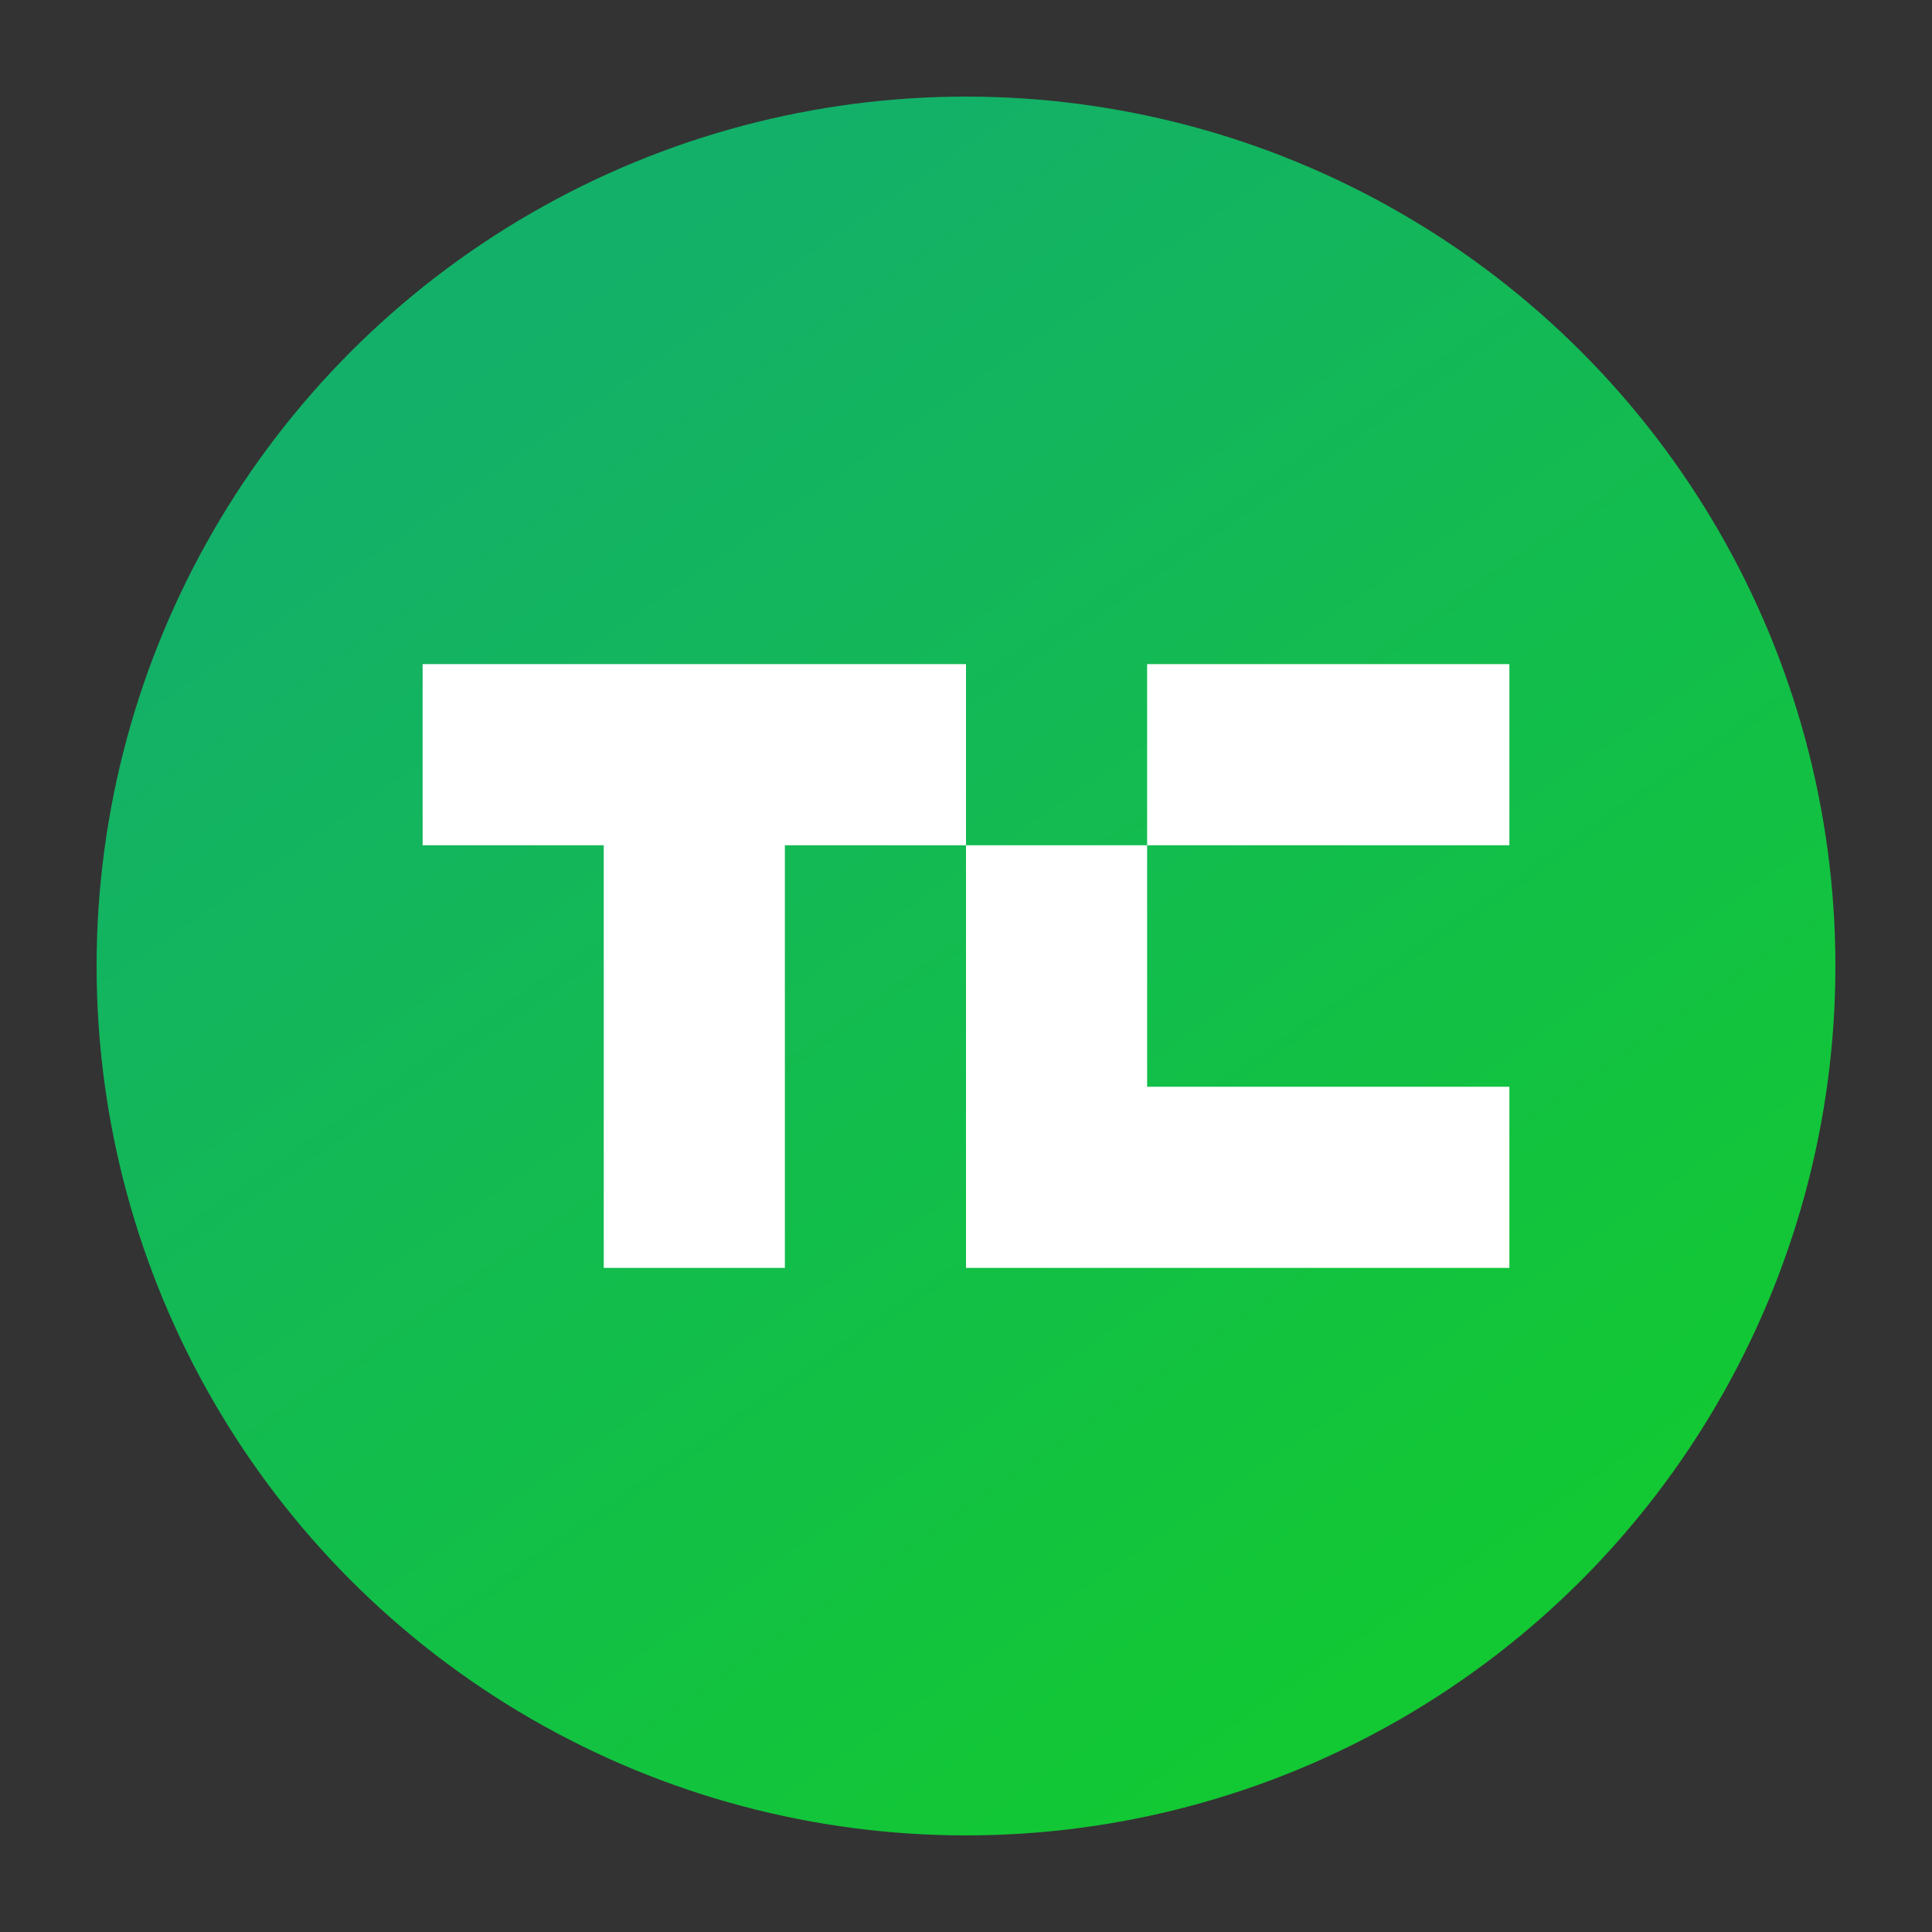 <svg width="40" height="40" viewBox="0 0 40 40" fill="none" xmlns="http://www.w3.org/2000/svg">
<rect x="0" y="0" width="40" height="40" fill="#333333" stroke="none"/>
<circle cx="20" cy="20" r="18" fill="url(#paint0_linear_2739_7076)"/>
<path d="M20 13.75V17.5H16.25V26.25H12.5V17.5H8.75V13.75H20Z" fill="white"/>
<path d="M23.75 17.5V22.5H31.25V26.25H20V17.5H23.75Z" fill="white"/>
<path d="M23.75 17.5V13.75H31.25V17.5H23.75Z" fill="white"/>
<defs>
<linearGradient id="paint0_linear_2739_7076" x1="12.286" y1="5.857" x2="30.929" y2="32.857" gradientUnits="userSpaceOnUse">
<stop stop-color="#13B069"/>
<stop offset="1" stop-color="#12C833"/>
</linearGradient>
</defs>
</svg>
